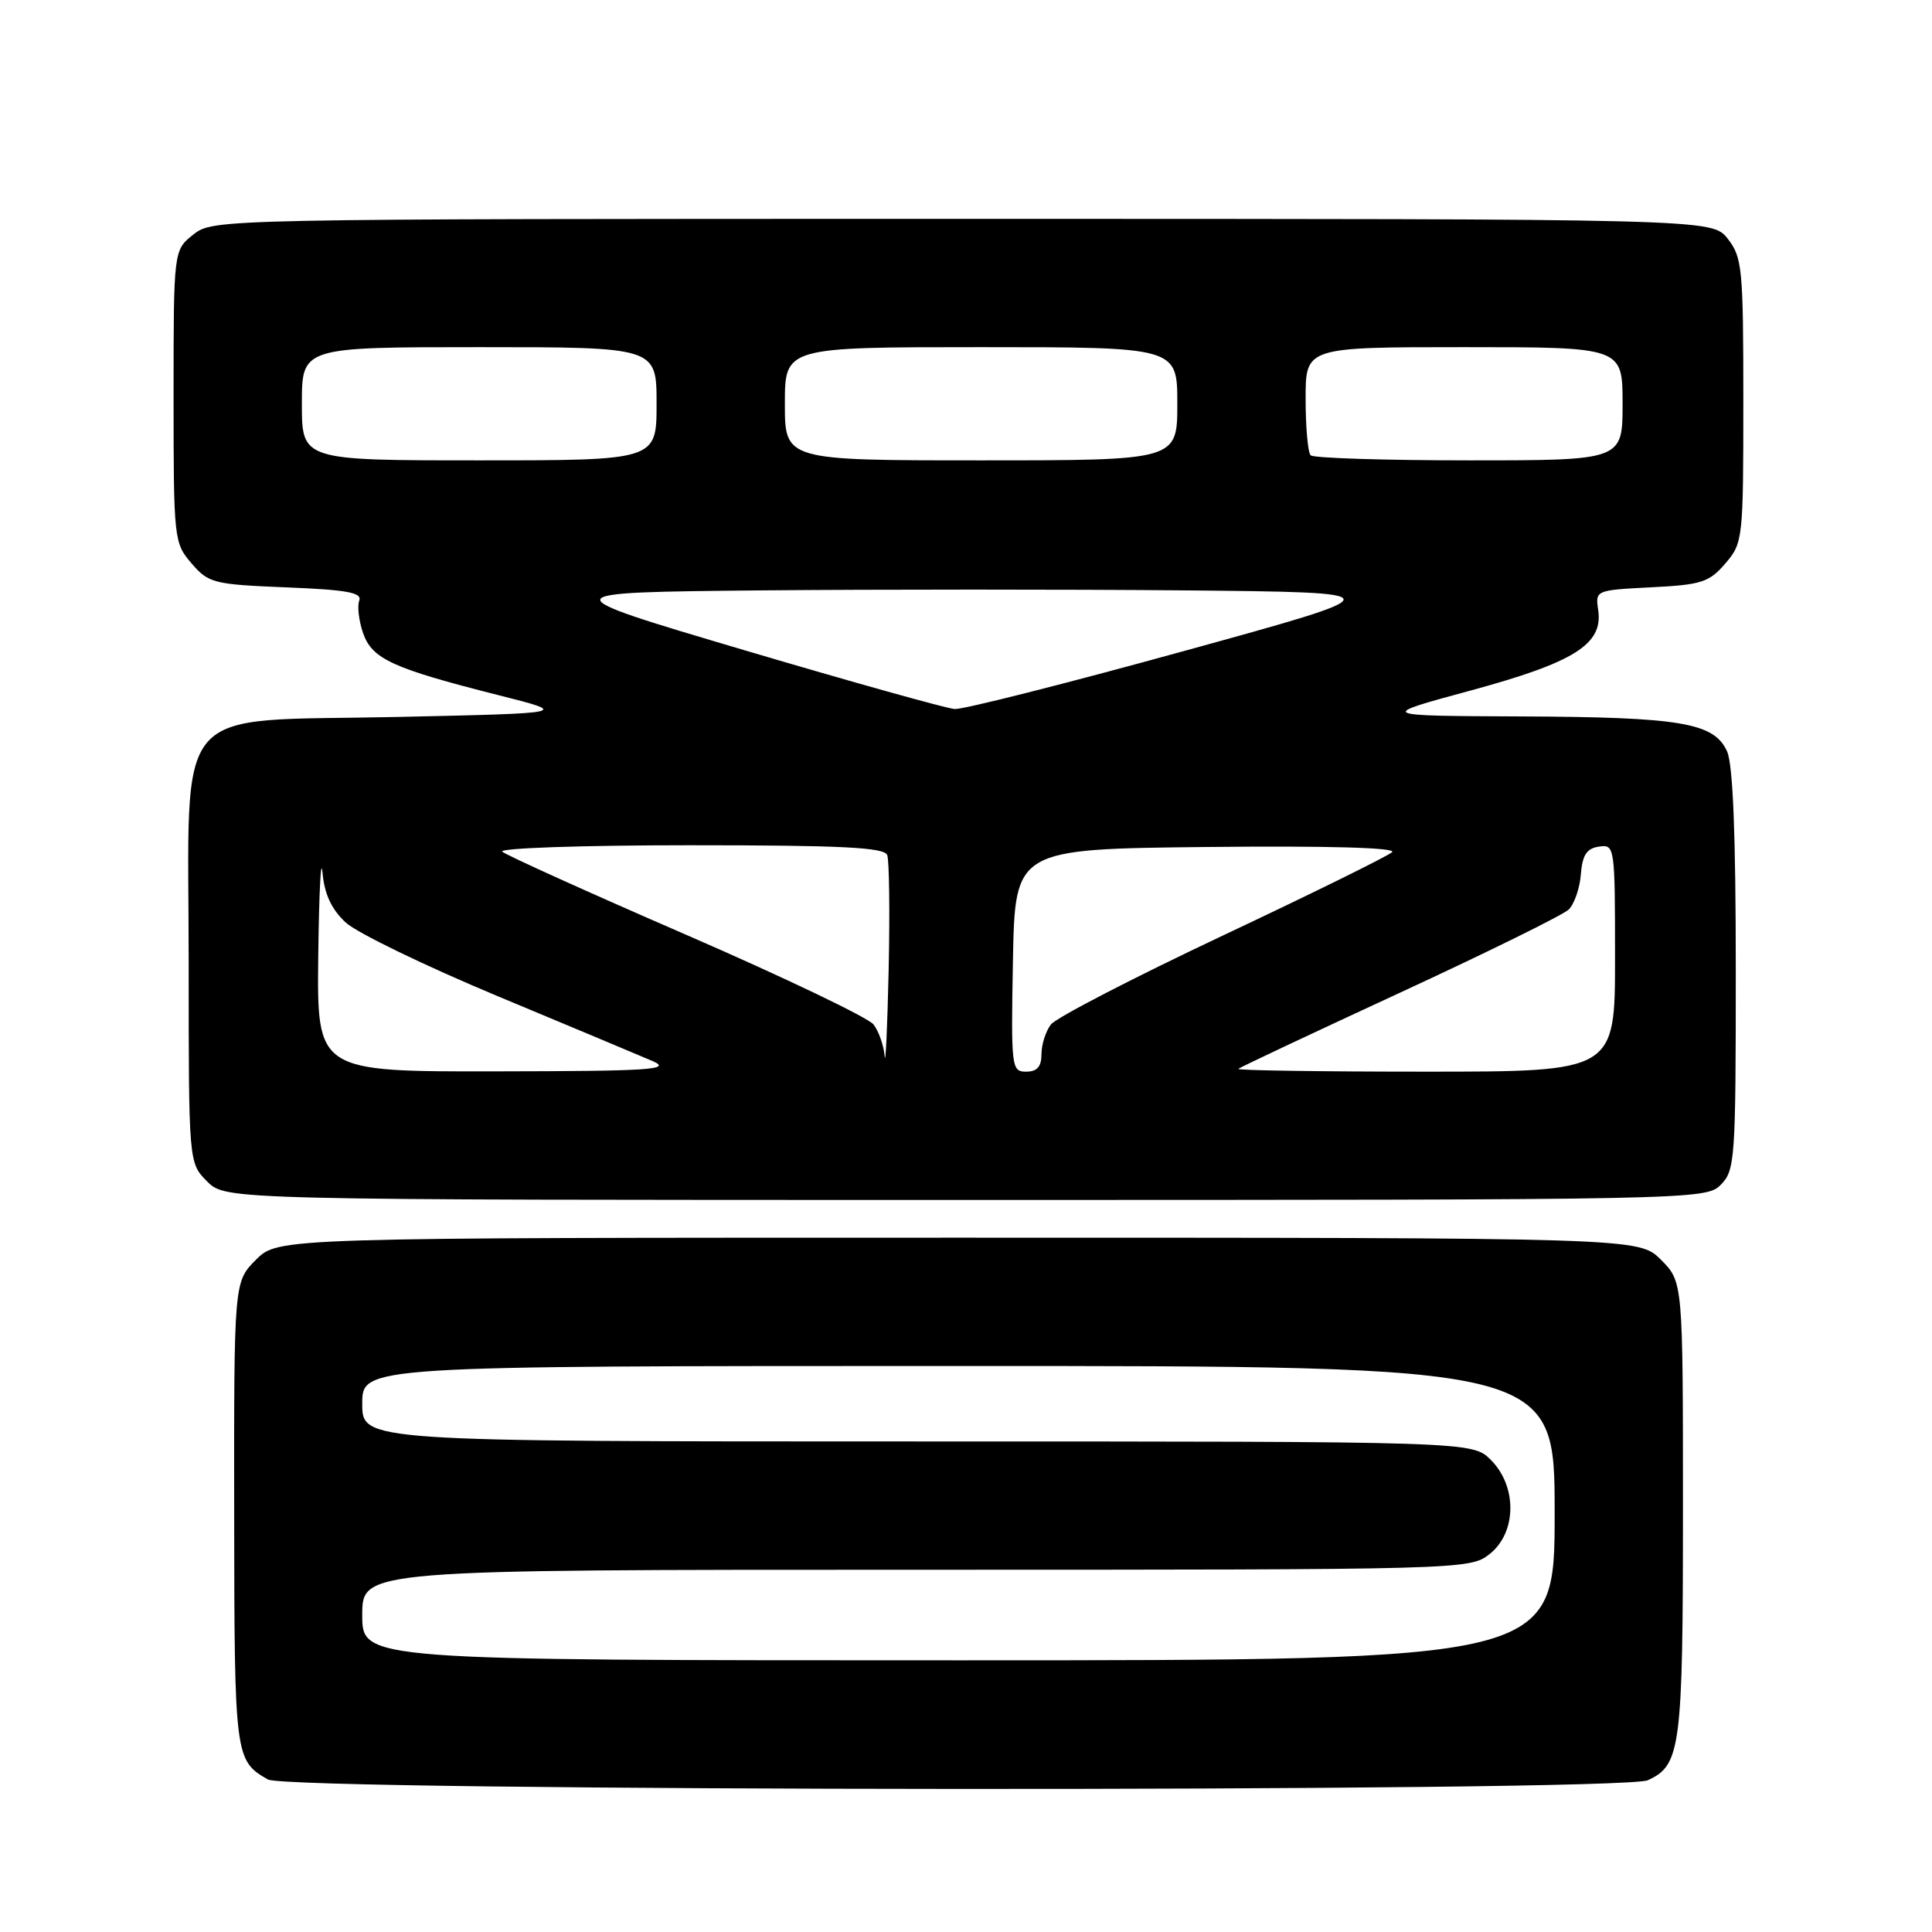 <?xml version="1.0" encoding="UTF-8" standalone="no"?>
<!DOCTYPE svg PUBLIC "-//W3C//DTD SVG 1.1//EN" "http://www.w3.org/Graphics/SVG/1.1/DTD/svg11.dtd" >
<svg xmlns="http://www.w3.org/2000/svg" xmlns:xlink="http://www.w3.org/1999/xlink" version="1.1" viewBox="0 0 256 256">
 <g >
 <path fill="currentColor"
d=" M 218.34 235.89 C 222.71 233.90 223.00 231.67 223.00 199.88 C 223.00 169.85 223.00 169.85 220.08 166.92 C 217.15 164.00 217.15 164.00 127.00 164.00 C 36.85 164.00 36.85 164.00 33.92 166.92 C 31.00 169.85 31.00 169.85 31.03 200.67 C 31.06 232.85 31.12 233.28 35.50 235.79 C 38.30 237.40 214.82 237.49 218.34 235.89 Z  M 228.00 157.00 C 229.90 155.10 230.00 153.67 230.00 128.55 C 230.00 110.62 229.63 101.27 228.84 99.55 C 227.11 95.76 222.73 95.02 201.50 94.93 C 182.50 94.85 182.50 94.85 194.86 91.50 C 208.62 87.76 212.43 85.36 211.77 80.85 C 211.38 78.21 211.41 78.20 218.80 77.82 C 225.44 77.49 226.47 77.16 228.61 74.67 C 230.95 71.95 231.00 71.47 231.00 53.08 C 231.00 35.56 230.86 34.09 228.93 31.63 C 226.85 29.00 226.85 29.00 127.56 29.00 C 28.62 29.00 28.26 29.01 25.63 31.07 C 23.00 33.15 23.00 33.15 23.00 52.52 C 23.00 71.48 23.05 71.95 25.38 74.65 C 27.63 77.27 28.29 77.44 37.94 77.83 C 45.97 78.15 48.01 78.52 47.60 79.59 C 47.32 80.33 47.55 82.27 48.11 83.89 C 49.31 87.32 51.98 88.55 66.00 92.10 C 75.50 94.50 75.50 94.50 52.66 95.00 C 22.30 95.66 25.00 92.49 25.00 127.60 C 25.00 154.09 25.00 154.09 27.45 156.55 C 29.91 159.00 29.91 159.00 127.95 159.00 C 224.67 159.00 226.03 158.97 228.00 157.00 Z  M 48.00 214.00 C 48.00 208.00 48.00 208.00 121.37 208.00 C 194.07 208.00 194.75 207.98 197.37 205.93 C 200.98 203.09 201.06 196.97 197.55 193.45 C 195.09 191.00 195.09 191.00 121.55 191.00 C 48.00 191.00 48.00 191.00 48.00 186.00 C 48.00 181.00 48.00 181.00 127.00 181.00 C 206.00 181.00 206.00 181.00 206.00 200.50 C 206.00 220.00 206.00 220.00 127.00 220.00 C 48.00 220.00 48.00 220.00 48.00 214.00 Z  M 42.17 126.75 C 42.27 118.36 42.52 113.35 42.73 115.61 C 42.99 118.48 43.92 120.48 45.80 122.23 C 47.29 123.61 56.38 128.01 66.00 132.02 C 75.62 136.03 84.85 139.90 86.50 140.61 C 89.08 141.74 86.19 141.93 65.75 141.96 C 42.00 142.00 42.00 142.00 42.17 126.75 Z  M 117.22 139.94 C 117.10 138.53 116.44 136.65 115.75 135.75 C 115.06 134.85 103.93 129.52 91.00 123.90 C 78.07 118.29 67.07 113.31 66.55 112.85 C 66.03 112.38 77.18 112.00 91.33 112.00 C 111.50 112.00 117.17 112.28 117.56 113.30 C 117.83 114.01 117.92 120.87 117.75 128.55 C 117.58 136.22 117.34 141.35 117.22 139.94 Z  M 134.22 127.25 C 134.50 112.50 134.50 112.50 159.97 112.23 C 175.90 112.06 185.07 112.32 184.47 112.91 C 183.94 113.42 173.82 118.41 162.00 123.98 C 150.18 129.56 139.94 134.85 139.25 135.75 C 138.56 136.65 138.00 138.42 138.00 139.69 C 138.00 141.34 137.42 142.00 135.97 142.00 C 134.02 142.00 133.96 141.49 134.22 127.25 Z  M 164.08 141.63 C 164.31 141.42 173.95 136.88 185.50 131.54 C 197.05 126.20 207.11 121.24 207.86 120.52 C 208.60 119.80 209.33 117.70 209.47 115.86 C 209.67 113.30 210.24 112.42 211.87 112.18 C 213.96 111.87 214.00 112.11 214.00 126.93 C 214.00 142.00 214.00 142.00 188.83 142.00 C 174.99 142.00 163.85 141.83 164.08 141.63 Z  M 98.65 86.16 C 72.80 78.50 72.80 78.50 100.90 78.23 C 116.35 78.09 141.62 78.09 157.04 78.23 C 185.07 78.50 185.07 78.50 156.79 86.29 C 141.23 90.58 127.60 94.03 126.50 93.95 C 125.40 93.87 112.87 90.37 98.65 86.16 Z  M 40.00 53.50 C 40.00 46.00 40.00 46.00 63.50 46.00 C 87.00 46.00 87.00 46.00 87.00 53.50 C 87.00 61.00 87.00 61.00 63.50 61.00 C 40.00 61.00 40.00 61.00 40.00 53.50 Z  M 104.00 53.50 C 104.00 46.00 104.00 46.00 130.00 46.00 C 156.00 46.00 156.00 46.00 156.00 53.50 C 156.00 61.00 156.00 61.00 130.00 61.00 C 104.00 61.00 104.00 61.00 104.00 53.50 Z  M 173.67 60.33 C 173.30 59.97 173.00 56.59 173.00 52.83 C 173.00 46.00 173.00 46.00 194.00 46.00 C 215.00 46.00 215.00 46.00 215.00 53.50 C 215.00 61.00 215.00 61.00 194.67 61.00 C 183.48 61.00 174.03 60.70 173.67 60.33 Z "/>
</g>
</svg>